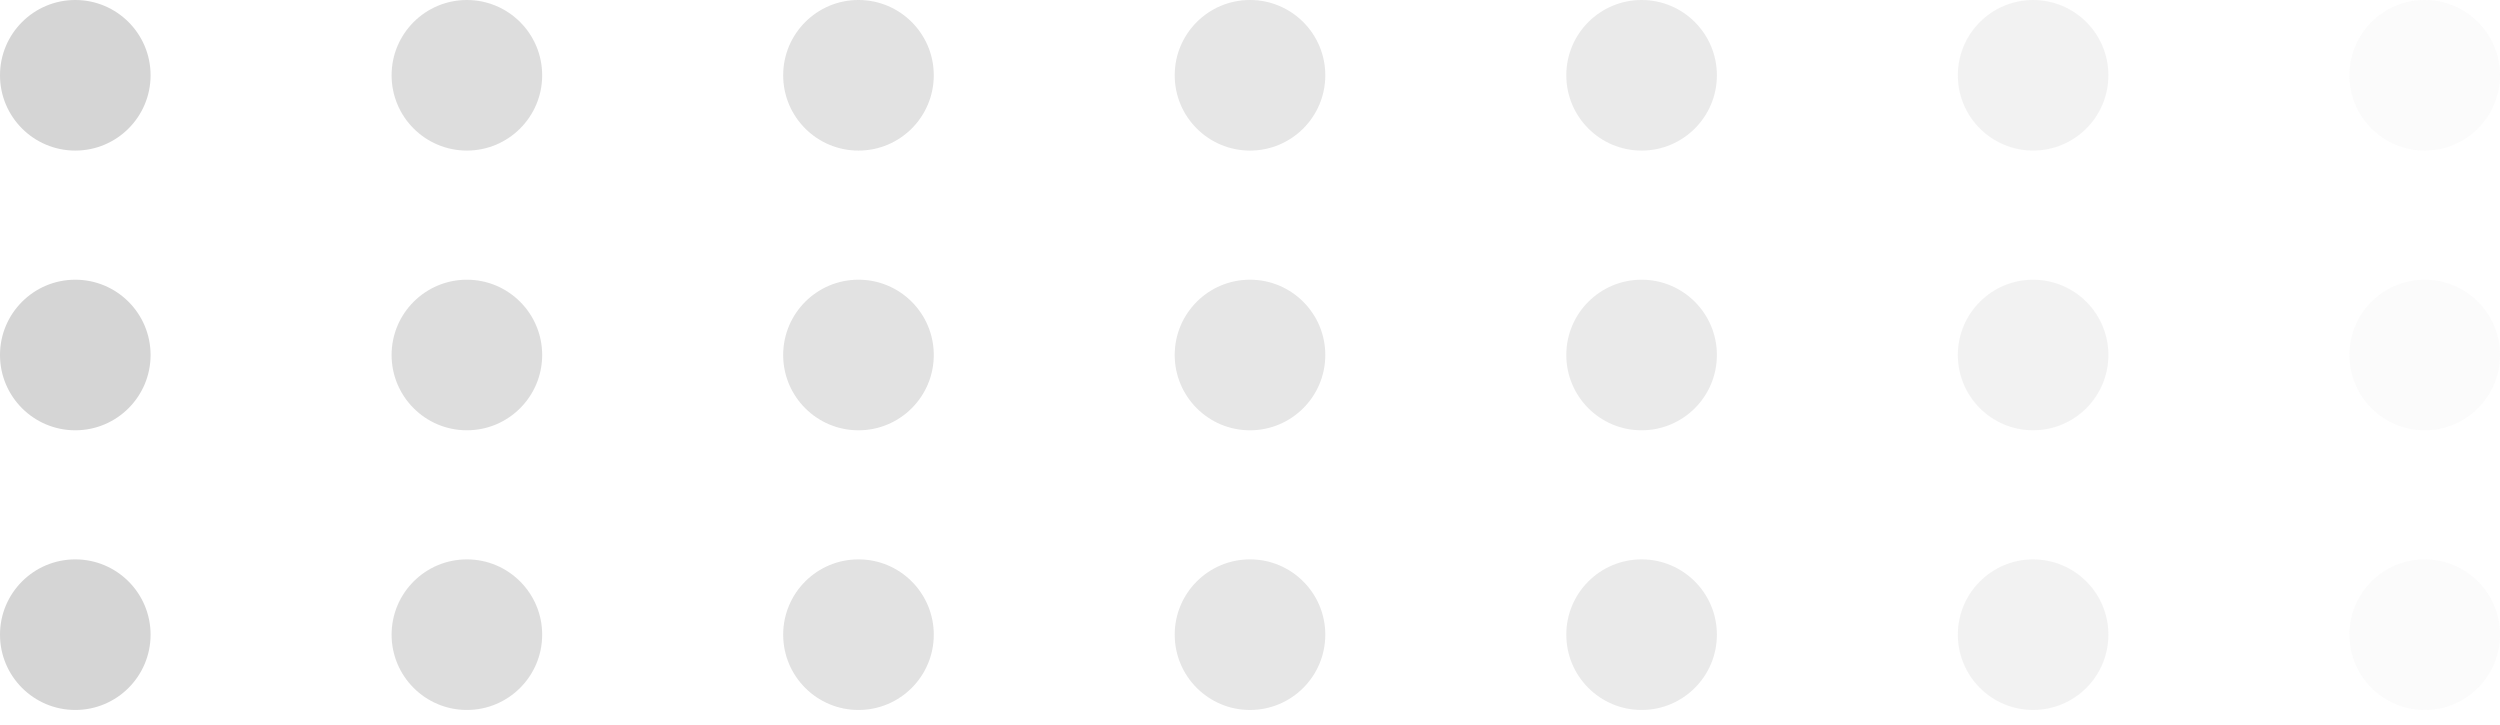 <svg width="69" height="20" viewBox="0 0 69 20" fill="none" xmlns="http://www.w3.org/2000/svg">
<circle cx="2.078" cy="2.078" r="2.078" fill="#D5D5D5"/>
<circle cx="2.078" cy="9.798" r="2.078" fill="#D5D5D5"/>
<circle cx="2.078" cy="17.517" r="2.078" fill="#D5D5D5"/>
<g opacity="0.8">
<circle cx="12.886" cy="2.078" r="2.078" fill="#D5D5D5"/>
<circle cx="12.886" cy="9.798" r="2.078" fill="#D5D5D5"/>
<circle cx="12.886" cy="17.517" r="2.078" fill="#D5D5D5"/>
</g>
<g opacity="0.7">
<circle cx="23.694" cy="2.078" r="2.078" fill="#D5D5D5"/>
<circle cx="23.694" cy="9.798" r="2.078" fill="#D5D5D5"/>
<circle cx="23.694" cy="17.517" r="2.078" fill="#D5D5D5"/>
</g>
<g opacity="0.6">
<circle cx="34.5" cy="2.078" r="2.078" fill="#D5D5D5"/>
<circle cx="34.5" cy="9.798" r="2.078" fill="#D5D5D5"/>
<circle cx="34.5" cy="17.517" r="2.078" fill="#D5D5D5"/>
</g>
<g opacity="0.5">
<circle cx="45.308" cy="2.078" r="2.078" fill="#D5D5D5"/>
<circle cx="45.308" cy="9.798" r="2.078" fill="#D5D5D5"/>
<circle cx="45.308" cy="17.517" r="2.078" fill="#D5D5D5"/>
</g>
<g opacity="0.3">
<circle cx="56.114" cy="2.078" r="2.078" fill="#D5D5D5"/>
<circle cx="56.114" cy="9.798" r="2.078" fill="#D5D5D5"/>
<circle cx="56.114" cy="17.517" r="2.078" fill="#D5D5D5"/>
</g>
<g opacity="0.1">
<circle cx="66.922" cy="2.078" r="2.078" fill="#D5D5D5"/>
<circle cx="66.922" cy="9.798" r="2.078" fill="#D5D5D5"/>
<circle cx="66.922" cy="17.517" r="2.078" fill="#D5D5D5"/>
</g>
</svg>
